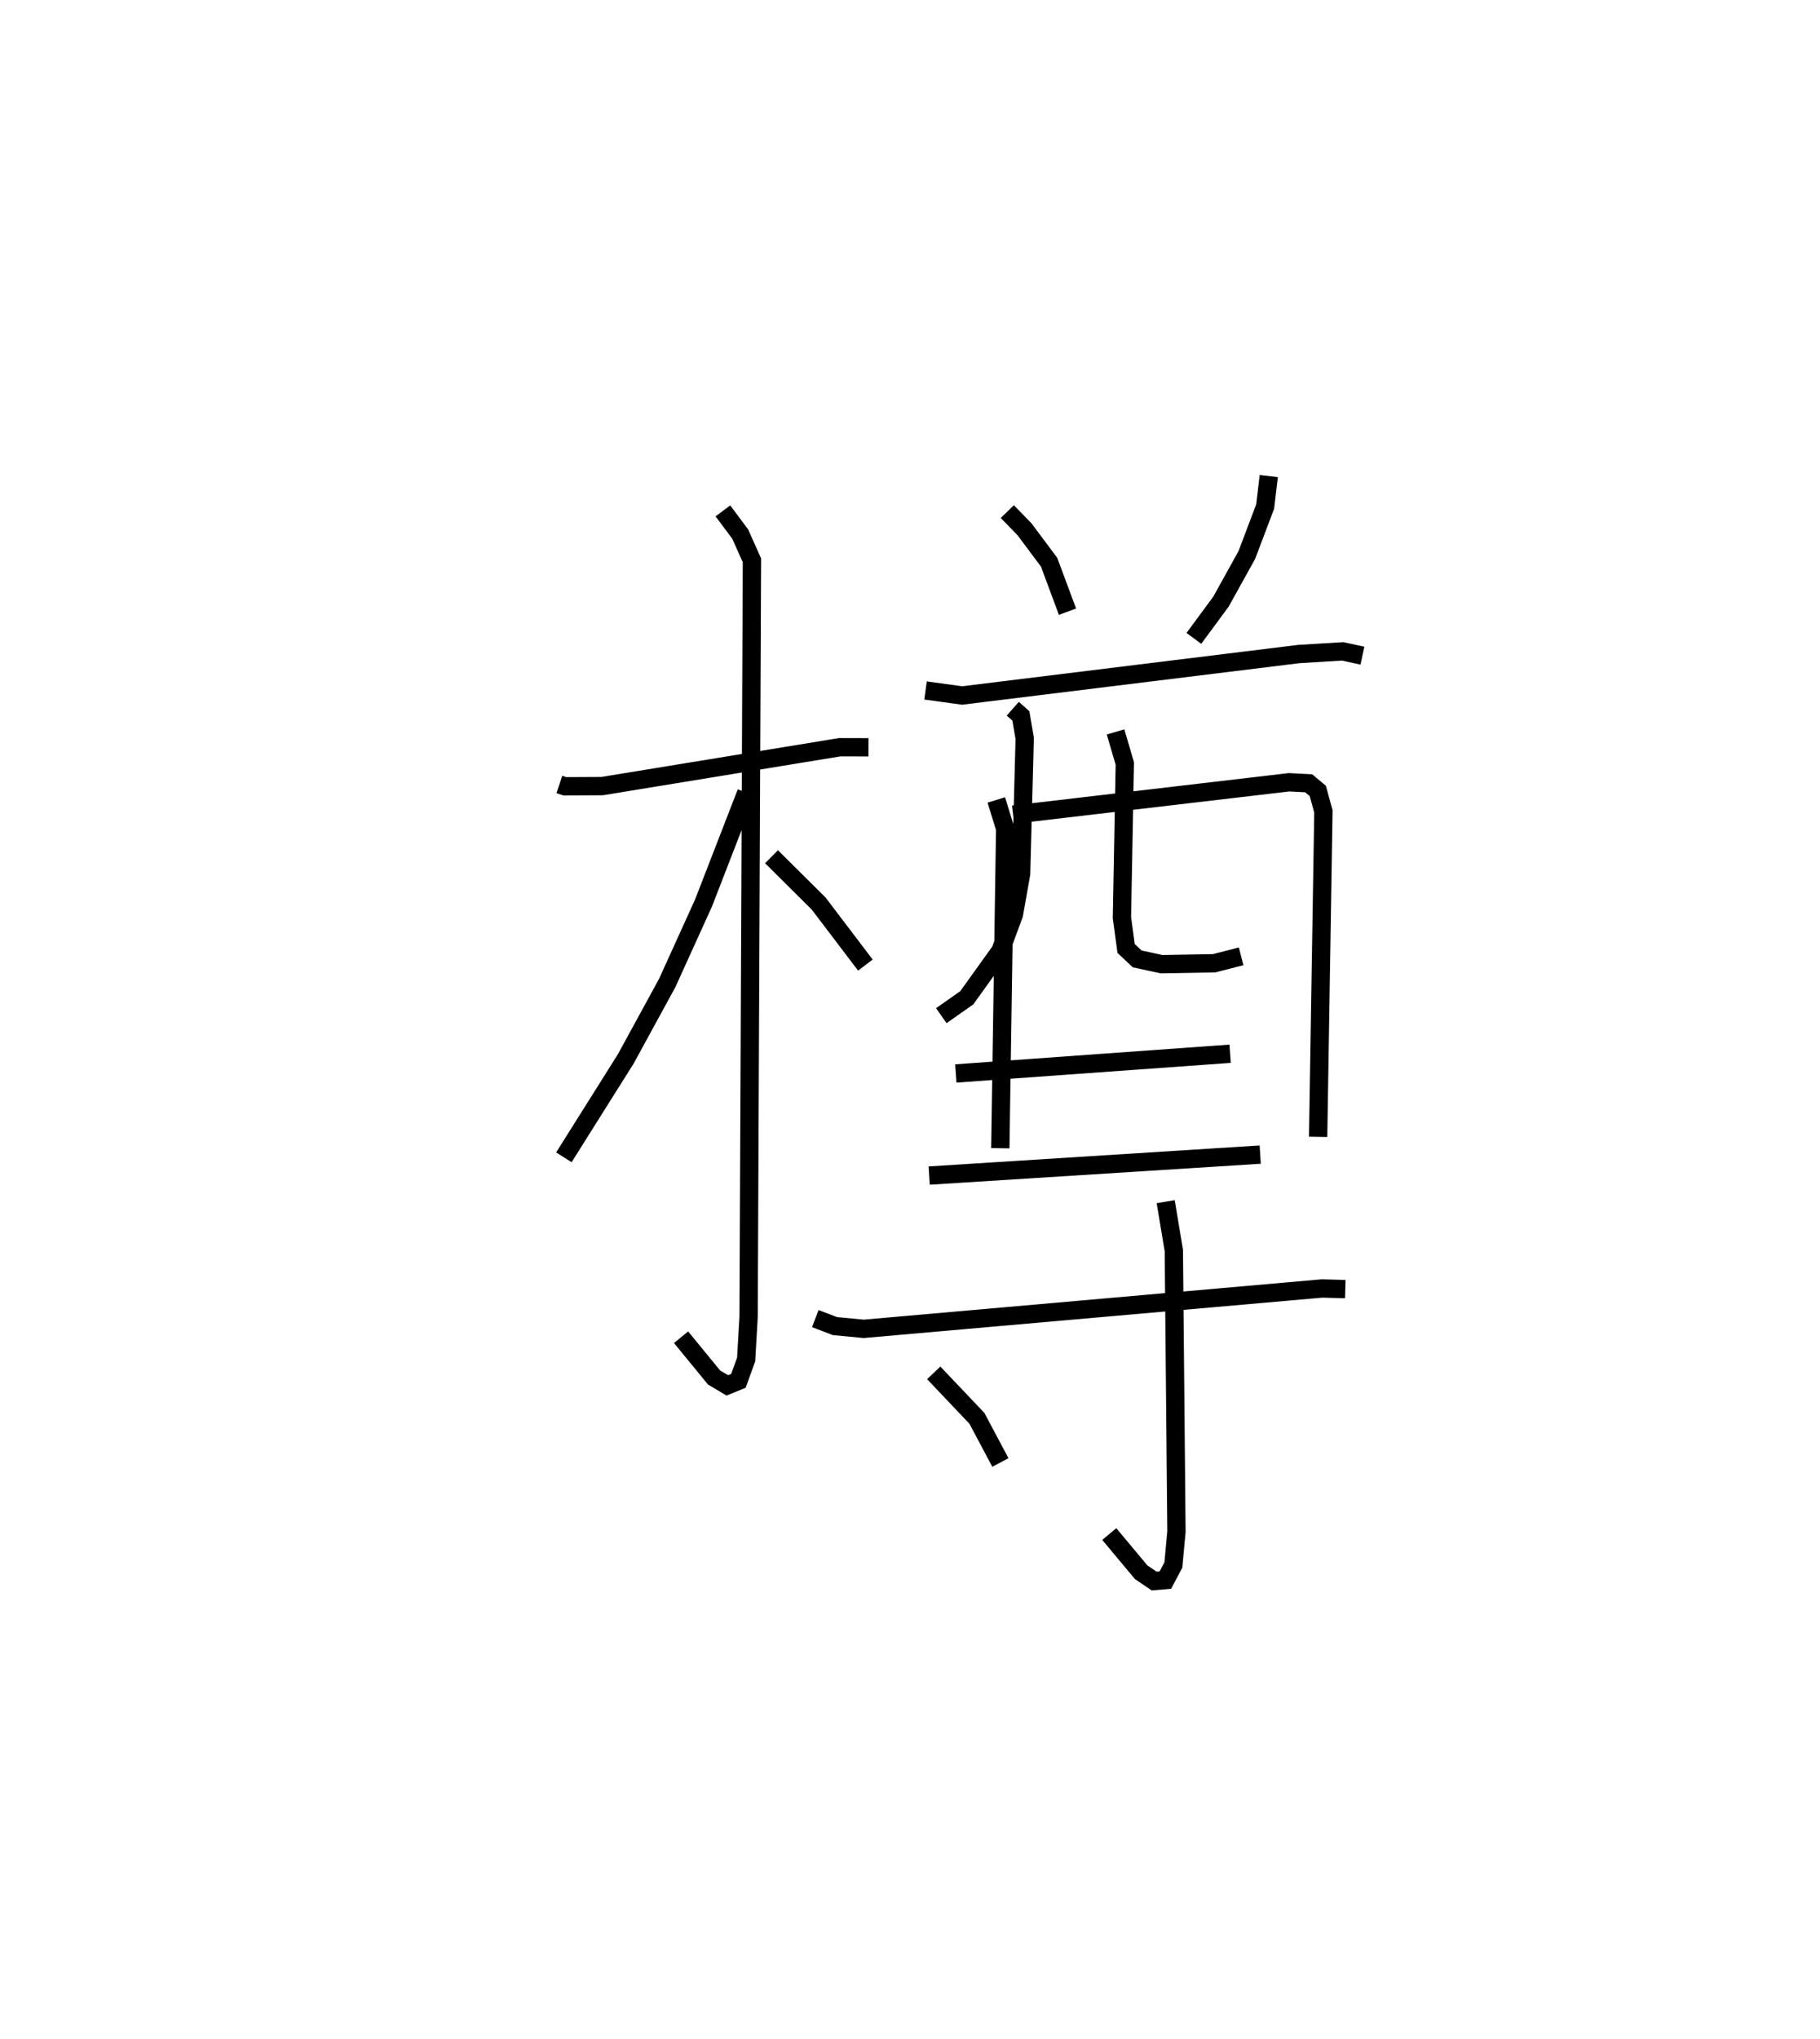 <?xml version="1.0" encoding="utf-8" ?>
<svg baseProfile="full" height="111.324" version="1.1" width="99.439" xmlns="http://www.w3.org/2000/svg" xmlns:ev="http://www.w3.org/2001/xml-events" xmlns:xlink="http://www.w3.org/1999/xlink"><defs /><rect fill="white" height="111.324" width="99.439" x="0" y="0" /><path d="M25,25 m0.0,0.0 m5.562,17.833 l0.298,0.099 2.042,-0.01 l12.981,-2.123 1.57,0.004 m-7.957,-12.909 l0.947,1.269 0.64,1.433 l-0.182,41.3 -0.134,2.333 l-0.423,1.167 -0.607,0.247 l-0.726,-0.433 -1.8,-2.195 m3.565,-29.737 l-2.338,6.027 -1.984,4.368 l-2.265,4.145 -3.381,5.373 m11.345,-16.412 l2.577,2.558 2.551,3.358 m7.755,-24.761 l0.941,0.967 1.343,1.799 l1.004,2.699 m10.997,-7.404 l-0.198,1.665 -1.002,2.646 l-1.409,2.539 -1.483,2.012 m-14.661,2.844 l1.998,0.274 18.4,-2.264 l2.393,-0.145 1.08,0.234 m-20.005,7.878 l0.485,1.573 -0.266,17.444 m0.698,-18.213 l15.078,-1.769 1.07,0.055 l0.5,0.416 0.307,1.121 l-0.288,17.768 m-16.684,-23.375 l0.443,0.391 0.209,1.231 l-0.196,7.386 -0.393,2.222 l-0.738,1.993 -1.839,2.56 l-1.391,0.976 m9.52,-15.493 l0.507,1.725 -0.158,8.414 l0.228,1.684 0.605,0.57 l1.332,0.289 2.868,-0.05 l1.48,-0.379 m-15.588,6.396 l14.985,-1.077 m-16.44,6.652 l18.086,-1.145 m-24.309,8.955 l1.073,0.409 1.571,0.15 l25.04,-2.204 1.272,0.034 m-9.812,-4.775 l0.445,2.669 0.143,15.347 l-0.169,1.824 -0.435,0.823 l-0.613,0.053 -0.709,-0.479 l-1.745,-2.088 m-9.59,-8.801 l2.359,2.484 1.283,2.41 " fill="none" stroke="black" stroke-width="1" /></svg>